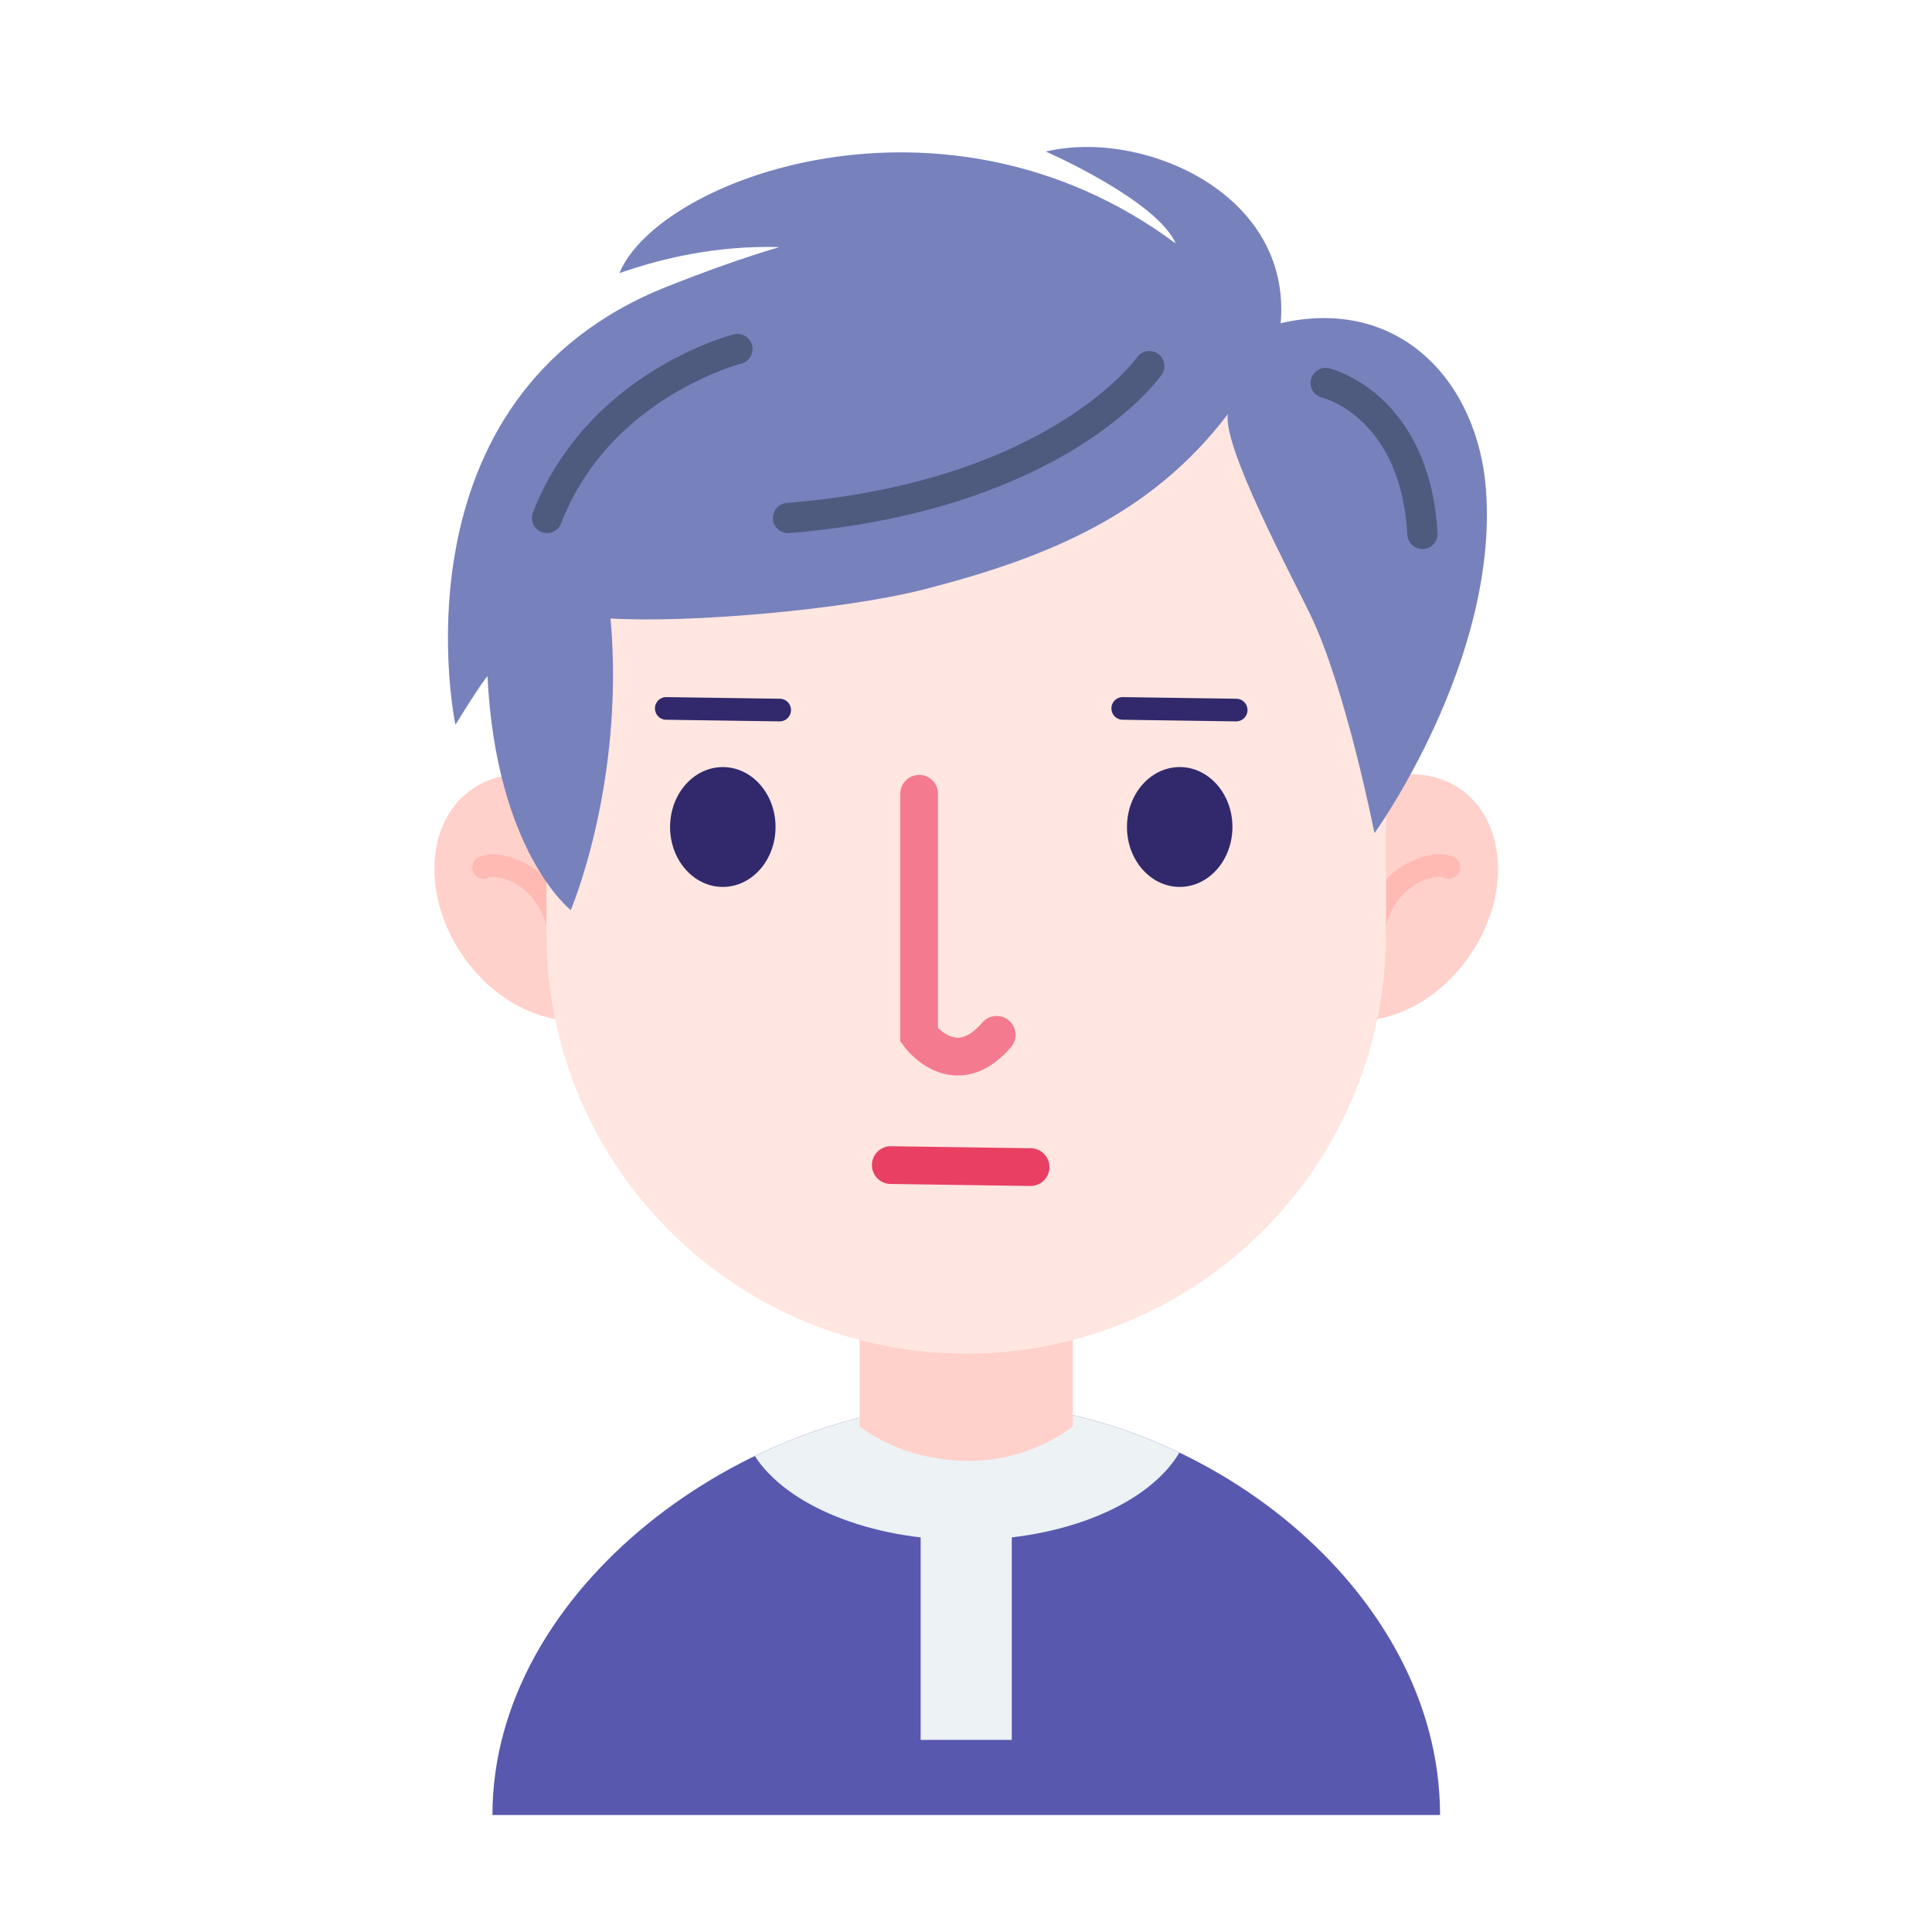 <?xml version="1.0" standalone="no"?><!DOCTYPE svg PUBLIC "-//W3C//DTD SVG 1.1//EN" "http://www.w3.org/Graphics/SVG/1.1/DTD/svg11.dtd"><svg t="1652941477217" class="icon" viewBox="0 0 1024 1024" version="1.1" xmlns="http://www.w3.org/2000/svg" p-id="2930" xmlns:xlink="http://www.w3.org/1999/xlink" width="200" height="200"><defs><style type="text/css">@font-face { font-family: feedback-iconfont; src: url("//at.alicdn.com/t/font_1031158_u69w8yhxdu.woff2?t=1630033759944") format("woff2"), url("//at.alicdn.com/t/font_1031158_u69w8yhxdu.woff?t=1630033759944") format("woff"), url("//at.alicdn.com/t/font_1031158_u69w8yhxdu.ttf?t=1630033759944") format("truetype"); }
</style></defs><path d="M763.25 962c0-120.29-127.9-217.83-248.07-218.31C395 744.17 261 841.71 261 962z" fill="#5858AF" p-id="2931"></path><path d="M625.09 769.9c-34.69-16.58-72.67-26.06-109.91-26.21-38.58 0.15-78.58 10.32-115.12 28 16.72 26 60.53 44.56 112 44.56 52.58 0.02 97.22-19.41 113.03-46.35z" fill="#EDF2F4" p-id="2932"></path><path d="M689.54 444.94c-21.82 31.78-19.48 71.31 5.24 88.28s62.45 5 84.27-26.83 19.48-71.32-5.24-88.29-62.45-4.95-84.27 26.84z" fill="#FFD1CA" p-id="2933"></path><path d="M727.48 516.87a6 6 0 0 1-6-5.34c-3.47-31.48 12.93-46.45 20.14-51.43 8.14-5.61 20.22-9.6 28.85-5.84a6 6 0 0 1-4.79 11c-3.14-1.37-10.45 0-17.25 4.71-5.43 3.75-17.78 15.18-15 40.23a6 6 0 0 1-5.31 6.62 4.87 4.87 0 0 1-0.64 0.05z" fill="#FFBAB3" p-id="2934"></path><path d="M334.69 444.94c21.82 31.78 19.47 71.31-5.25 88.28s-62.45 5-84.27-26.83-19.47-71.32 5.25-88.29 62.44-4.95 84.27 26.84z" fill="#FFD1CA" p-id="2935"></path><path d="M296.75 516.87a5 5 0 0 1-0.67 0 6 6 0 0 1-5.31-6.62c2.77-25-9.58-36.48-15-40.23-6.8-4.69-14.11-6.08-17.24-4.71a6 6 0 0 1-4.79-11c8.63-3.76 20.7 0.23 28.85 5.84 7.21 5 23.6 19.95 20.13 51.43a6 6 0 0 1-5.97 5.29z" fill="#FFBAB3" p-id="2936"></path><path d="M568.62 755.92s-21.29 18.37-55 18.37c-36.75 0-58-18.37-58-18.37V646.83h113z" fill="#FFD1CA" p-id="2937"></path><path d="M734.6 495c0 122.87-99.62 222.48-222.49 222.48S289.63 617.87 289.63 495V367.84c0-122.87 99.61-222.49 222.48-222.49C635 145.35 734.6 245 734.6 367.84z" fill="#FFE6E1" p-id="2938"></path><path d="M507.69 570h-1.29c-16.07-0.68-26.22-14-27.33-15.54l-1.91-2.63v-131.1a10 10 0 0 1 20 0V544.8c2.33 2.26 6.13 5.07 10.16 5.21s8.6-2.55 13.31-8a10 10 0 1 1 15.12 13.09c-8.56 9.9-18 14.9-28.06 14.9z" fill="#F47A8F" p-id="2939"></path><path d="M597.32 438.32c0 17.54 12.52 31.76 27.95 31.76s27.94-14.22 27.94-31.76-12.51-31.75-27.94-31.75-27.95 14.22-27.95 31.75zM355.16 438.32c0 17.54 12.51 31.76 27.95 31.76s27.94-14.22 27.94-31.76-12.51-31.75-27.94-31.75-27.95 14.22-27.95 31.75zM413.21 382.35h-0.09l-60.07-0.87a6 6 0 1 1 0.18-12l60.06 0.86a6 6 0 0 1-0.08 12zM655.11 382.35H655l-60-0.87a6 6 0 0 1 0.17-12l60.07 0.86a6 6 0 0 1-0.08 12z" fill="#31296B" p-id="2940"></path><path d="M546.19 628.59H546l-74-1.07a10 10 0 1 1 0.29-20l74 1.07a10 10 0 0 1-0.14 20z" fill="#E83F63" p-id="2941"></path><path d="M487.96 804.6h48.3v117.57h-48.3z" fill="#EDF2F4" p-id="2942"></path><path d="M787.65 260.21c-4-57.5-45.56-103.43-108.87-88.91C684.83 102 605 68.19 554.31 80.33c0 0 58.65 25.6 68.9 48.77-122-90.93-274.15-34.78-294.92 15.68 22.75-8 52-14.75 84.83-13.82-19.91 5.85-40.24 13.3-59.28 20.83-149 58.86-112.46 232.36-112.46 232.36s13.19-21.48 17-25.8c4.56 93.1 44.13 124 44.13 124s28.76-67.17 21.1-154.55c41.06 2.56 124-4.54 166.68-15.54 66.91-17.26 120.46-40.19 160.52-92.78-2.92 16.92 33.36 85 43.6 106.11 18.89 38.89 34.09 116 34.09 116s65.5-90.81 59.15-181.38z" fill="#7781BC" p-id="2943"></path><path d="M418 282.55a8 8 0 0 1-0.64-16c138.19-11.27 184.78-76.43 185.23-77.09a8 8 0 0 1 13.16 9.1c-0.52 0.76-13.19 18.78-44.08 38.1-28 17.5-77.24 39.66-153 45.83q-0.37 0.06-0.67 0.06zM753.93 291a8 8 0 0 1-8-7.56c-3.36-61.31-43.46-72.25-45.17-72.69a8 8 0 0 1 3.81-15.54c0.57 0.14 14 3.5 27.76 16.21 12.34 11.44 27.49 33.06 29.58 71.14a8 8 0 0 1-7.55 8.43zM289.93 282.55a8 8 0 0 1-7.46-10.89c11.86-30.65 34-56.68 64-75.29 22.6-14 41.63-18.92 42.43-19.13a8 8 0 0 1 3.94 15.51c-0.18 0.05-17.83 4.66-38.4 17.5-27.19 17-46.39 39.58-57.07 67.19a8 8 0 0 1-7.44 5.11z" fill="#4F5A7F" p-id="2944"></path></svg>